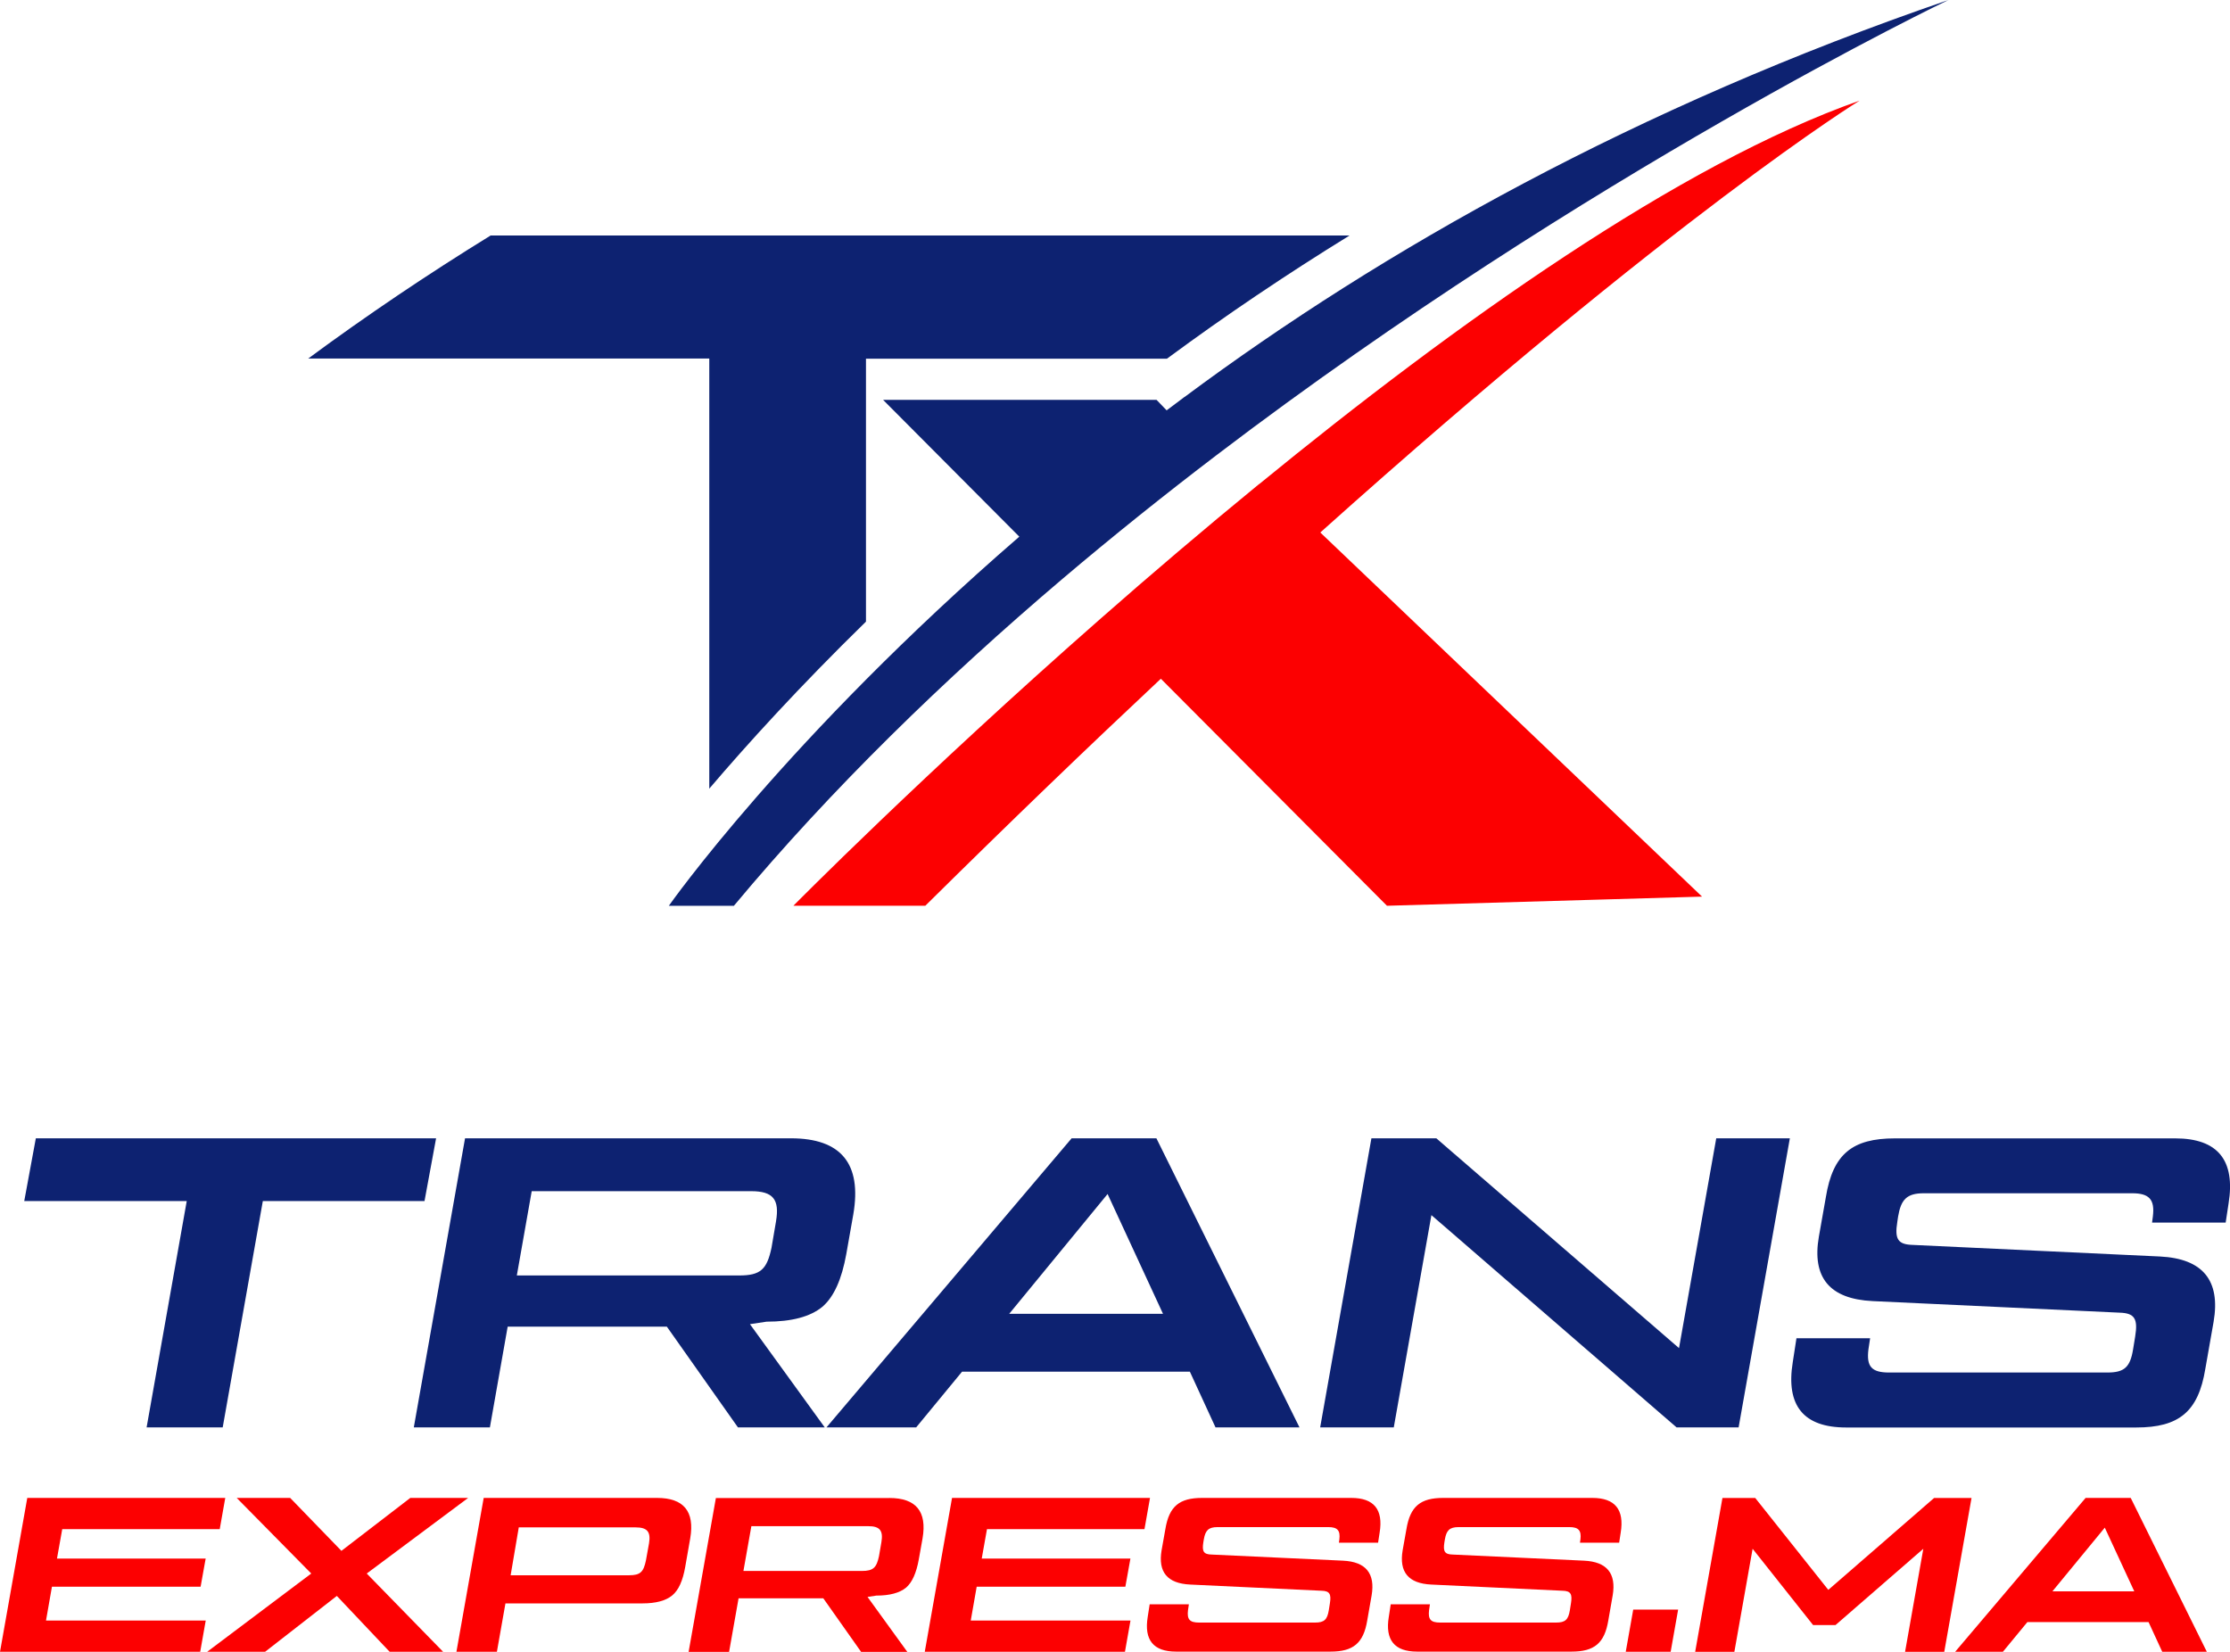 <svg xmlns="http://www.w3.org/2000/svg" fill="none" viewBox="29.5 62.03 287.01 212.6">
<path d="M57.781 258.833H37.51L36.834 262.625H55.969L55.319 266.244H36.184L35.421 270.599H55.978L55.267 274.616H29.502L33.011 254.816H58.492L57.781 258.833Z" fill="#FC0001"/>
<path d="M56.169 274.616L69.559 264.547L59.965 254.816H66.846L73.442 261.629L82.308 254.816H89.752L76.7 264.547L86.528 274.616H79.647L72.852 267.43L63.622 274.616H56.178H56.169Z" fill="#FC0001"/>
<path d="M88.244 274.616L91.754 254.816H114.062C117.485 254.816 118.933 256.539 118.335 260.019L117.685 263.725C117.373 265.482 116.835 266.694 116.012 267.369C115.189 268.045 113.915 268.391 112.19 268.391H94.553L93.453 274.616H88.244ZM95.212 264.772H110.448C111.921 264.772 112.32 264.348 112.632 262.876L113.031 260.668C113.282 259.171 112.805 258.608 111.306 258.608H96.269L95.221 264.772H95.212Z" fill="#FC0001"/>
<path d="M143.962 254.825C147.386 254.825 148.833 256.547 148.235 260.028L147.75 262.746C147.438 264.469 146.9 265.69 146.112 266.365C145.288 267.04 144.014 267.387 142.29 267.387L141.154 267.56L146.276 274.633H140.331L135.46 267.733H124.558L123.336 274.633H118.127L121.637 254.833H143.945L143.962 254.825ZM142.94 260.513C143.191 259.015 142.74 258.452 141.241 258.452H126.204L125.182 264.218H140.418C141.891 264.218 142.316 263.794 142.628 262.322L142.94 260.513Z" fill="#FC0001"/>
<path d="M176.8 258.833H156.529L155.853 262.625H174.989L174.339 266.244H155.203L154.44 270.599H174.998L174.287 274.616H148.521L152.031 254.816H177.511L176.8 258.833Z" fill="#FC0001"/>
<path d="M177.476 268.512H182.512L182.399 269.274C182.26 270.434 182.598 270.858 183.812 270.858H198.762C199.923 270.858 200.322 270.495 200.521 269.274L200.66 268.4C200.859 267.188 200.634 266.789 199.585 266.763L182.685 265.967C179.738 265.828 178.525 264.357 179.002 261.551L179.487 258.833C179.972 255.889 181.298 254.816 184.219 254.816H203.416C206.336 254.816 207.55 256.314 207.064 259.283L206.865 260.582H201.821L201.882 260.158C202.02 258.998 201.63 258.573 200.469 258.573H186.195C185.034 258.573 184.635 258.998 184.436 260.158L184.375 260.521C184.176 261.742 184.436 262.08 185.45 262.106L202.35 262.893C205.296 263.032 206.51 264.538 206.033 267.361L205.47 270.581C204.984 273.525 203.658 274.598 200.738 274.598H180.865C177.944 274.598 176.731 273.101 177.216 270.131L177.468 268.495L177.476 268.512Z" fill="#FC0001"/>
<path d="M208.503 268.512H213.538L213.425 269.274C213.287 270.434 213.625 270.858 214.838 270.858H229.788C230.949 270.858 231.348 270.495 231.547 269.274L231.686 268.4C231.885 267.188 231.66 266.789 230.611 266.763L213.711 265.967C210.765 265.828 209.551 264.357 210.028 261.551L210.513 258.833C210.999 255.889 212.325 254.816 215.245 254.816H234.442C237.354 254.816 238.576 256.314 238.091 259.283L237.891 260.582H232.847L232.908 260.158C233.047 258.998 232.657 258.573 231.495 258.573H217.221C216.06 258.573 215.661 258.998 215.462 260.158L215.401 260.521C215.202 261.742 215.462 262.08 216.476 262.106L233.376 262.893C236.323 263.032 237.536 264.538 237.059 267.361L236.496 270.581C236.011 273.525 234.685 274.598 231.764 274.598H211.891C208.971 274.598 207.757 273.101 208.243 270.131L208.494 268.495L208.503 268.512Z" fill="#FC0001"/>
<path d="M238.741 274.616L239.703 269.187H245.483L244.521 274.616H238.741Z" fill="#FC0001"/>
<path d="M278.434 254.825H283.244L279.734 274.624H274.69L277.039 261.361L265.738 271.179H262.852L255.069 261.361L252.72 274.624H247.676L251.186 254.825H255.407L264.81 266.651L278.426 254.825H278.434Z" fill="#FC0001"/>
<path d="M307.788 274.616L306.029 270.798H290.429L287.283 274.616H281.138L297.926 254.816H303.732L313.526 274.616H307.78H307.788ZM293.662 266.841H304.191L300.395 258.643L293.653 266.841H293.662Z" fill="#FC0001"/>
<path d="M85.626 208.533L84.136 216.61H63.327L58.162 245.743H48.368L53.534 216.61H32.621L34.112 208.533H85.626Z" fill="#0D2271"/>
<path d="M131.291 208.533C137.73 208.533 140.443 211.78 139.325 218.316L138.424 223.415C137.843 226.662 136.829 228.947 135.338 230.22C133.796 231.493 131.404 232.133 128.154 232.133L126.022 232.454L135.65 245.743H124.479L115.327 232.774H94.839L92.551 245.743H82.758L89.353 208.533H131.282H131.291ZM129.376 219.216C129.852 216.403 129.003 215.338 126.186 215.338H97.933L96.018 226.186H124.644C127.408 226.186 128.206 225.389 128.795 222.627L129.376 219.225V219.216Z" fill="#0D2271"/>
<path d="M185.943 245.743L182.641 238.566H153.322L147.411 245.743H135.867L167.423 208.533H178.334L196.751 245.743H185.952H185.943ZM159.389 231.12H179.183L172.051 215.701L159.389 231.12Z" fill="#0D2271"/>
<path d="M250.388 208.533H259.861L253.266 245.743H245.284L213.728 218.42L208.884 245.743H199.411L206.006 208.533H214.361L245.596 235.536L250.388 208.533Z" fill="#0D2271"/>
<path d="M260.719 234.263H270.192L269.975 235.7C269.706 237.882 270.348 238.678 272.636 238.678H300.733C302.917 238.678 303.662 237.986 304.035 235.7L304.304 234.055C304.676 231.77 304.252 231.025 302.284 230.973L270.512 229.484C264.974 229.216 262.686 226.454 263.596 221.19L264.498 216.091C265.399 210.559 267.904 208.542 273.381 208.542H309.46C314.938 208.542 317.226 211.355 316.324 216.939L315.952 219.381H306.479L306.583 218.584C306.852 216.403 306.106 215.606 303.922 215.606H277.099C274.915 215.606 274.17 216.403 273.797 218.584L273.693 219.277C273.32 221.563 273.797 222.203 275.712 222.255L307.484 223.744C313.014 224.013 315.31 226.826 314.4 232.142L313.334 238.202C312.433 243.734 309.928 245.752 304.451 245.752H267.098C261.62 245.752 259.332 242.938 260.234 237.354L260.71 234.272L260.719 234.263Z" fill="#0D2271"/>
<path d="M191.55 124.33C184.4 130.183 177.536 136.035 171.175 141.628C148.13 161.869 131.612 178.604 131.612 178.604H148.59C159.423 167.886 169.511 158.19 178.906 149.385L208.008 178.604L248.56 177.427L199.428 130.564C245.275 89.466 268.831 74.983 268.831 74.983C245.648 83.147 216.805 103.682 191.559 124.339L191.55 124.33Z" fill="#FC0001"/>
<path d="M181.931 113.127C181.766 113.249 181.61 113.37 181.454 113.491C180.847 113.941 180.249 114.391 179.651 114.842L178.351 113.491H143.156L160.689 131.1C130.711 157.038 115.579 178.613 115.579 178.613H123.951C136.587 163.453 151.138 149.368 166.166 136.598C172.753 131.005 179.426 125.672 186.073 120.608C233.905 84.186 280.271 62.031 280.271 62.031C240.049 75.814 207.471 94.142 181.939 113.136L181.931 113.127Z" fill="#0D2271"/>
<path d="M92.629 92.35C84.534 97.336 76.709 102.609 69.168 108.175H120.787V163.531C125.649 157.826 132.366 150.424 140.954 142.035V108.193H179.694C187.243 102.617 195.086 97.336 203.19 92.341H92.629V92.35Z" fill="#0D2271"/>
</svg>